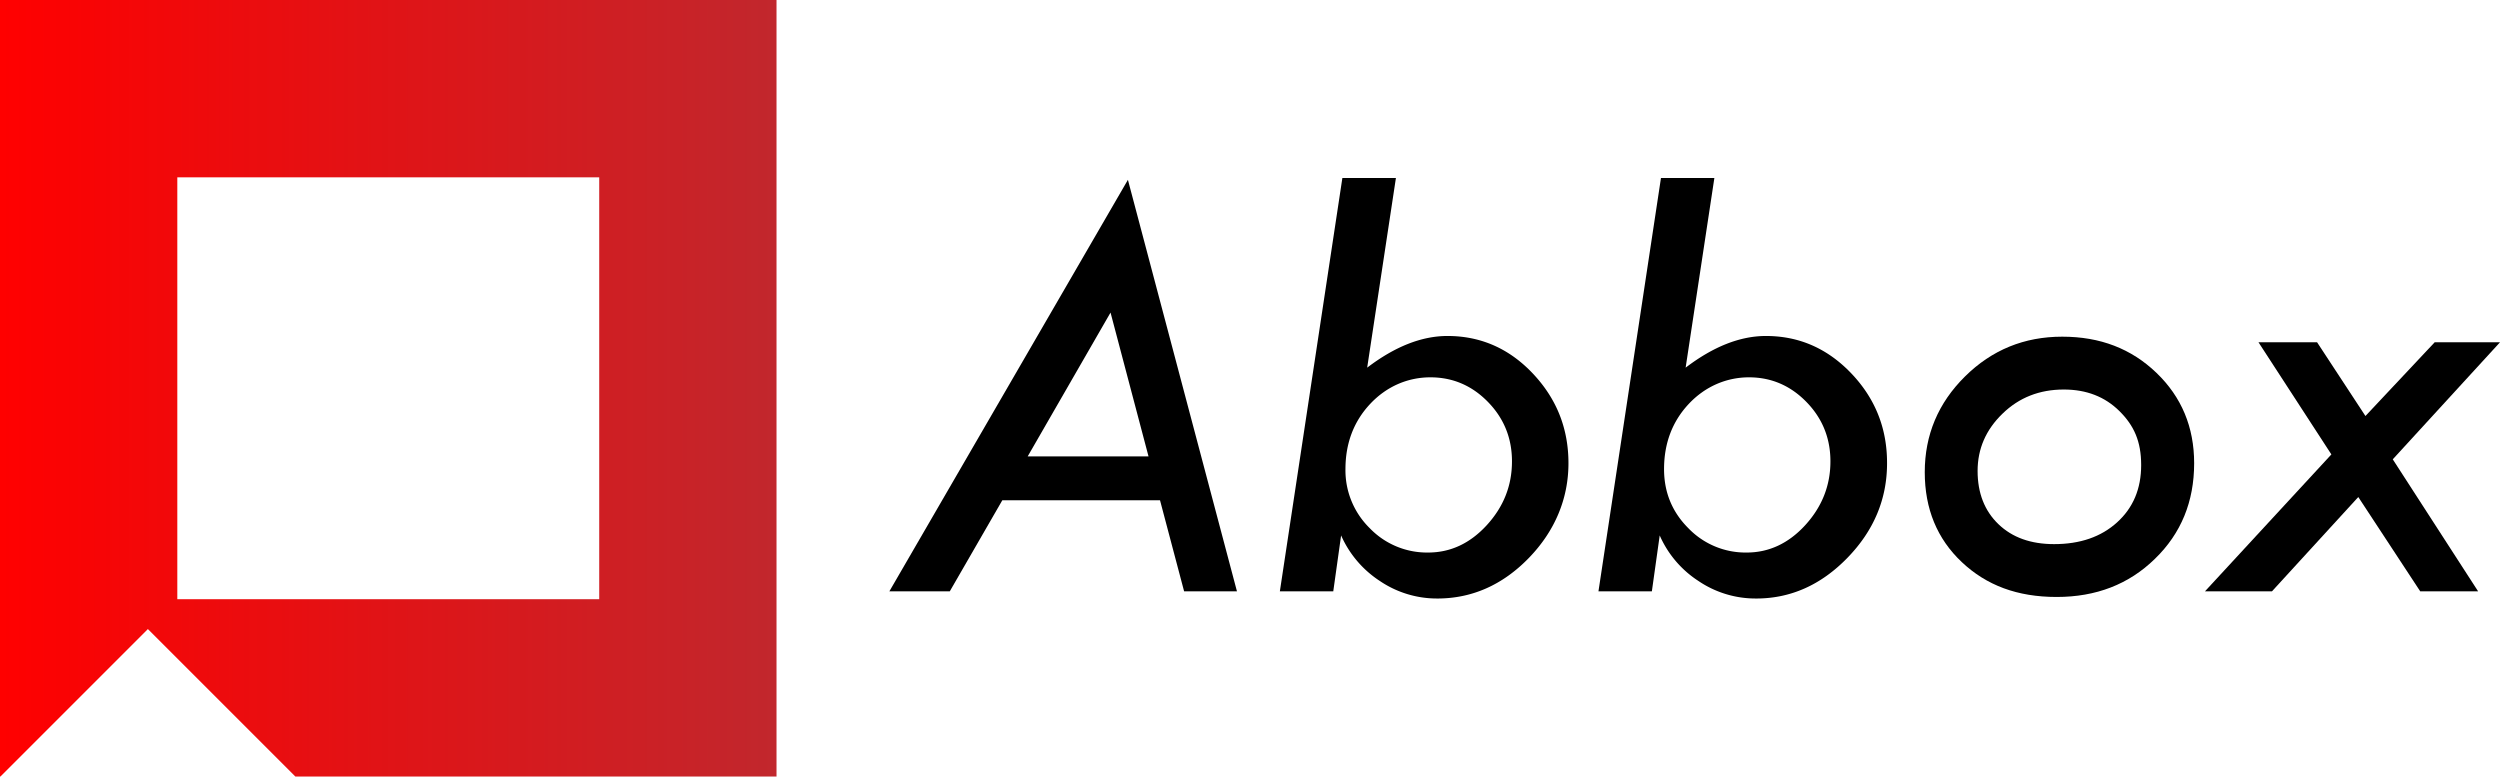 <svg xmlns="http://www.w3.org/2000/svg" xmlns:xlink="http://www.w3.org/1999/xlink" viewBox="0 0 1783.6 554">
  <defs>
    <style>
      .cls-1 {
        fill: url(#linear-gradient);
      }
    </style>
    <linearGradient id="linear-gradient" y1="277" x2="554" y2="277" gradientUnits="userSpaceOnUse">
      <stop offset="0" stop-color="red"/>
      <stop offset="1" stop-color="#c1272d"/>
    </linearGradient>
  </defs>
  <title>Asset 11</title>
  <g id="Layer_2" data-name="Layer 2">
    <g id="Layer_1-2" data-name="Layer 1">
      <g>
        <path class="cls-1" d="M0,0V554H.3L105.5,448.8,210.7,554H554V0ZM427.5,427.5h-301v-301h301Z"/>
        <g>
          <path d="M804.7,128.3l77.8,293.6H844.8l-17.2-65H715.1l-37.5,65H634.5ZM792.3,223,733.2,325.6h86.2Z"/>
          <path d="M957.7,127h38.2L975.4,262.3c19.7-15,38.8-22.6,57.3-22.6,23.6,0,44,8.9,60.9,26.8s25.4,39.1,25.4,64-9.4,48.1-28.2,67.5-40.7,29-65.4,29a72.6,72.6,0,0,1-41.1-12.6A74.8,74.8,0,0,1,956.8,382l-5.6,39.9H913.1Zm121,202.2c0-16.6-5.7-30.7-17.1-42.4s-25.1-17.6-41.1-17.6-31.2,6.4-43,19-17.6,28.2-17.6,46.5a57.8,57.8,0,0,0,17.3,42.1,56.7,56.7,0,0,0,41.7,17.4q23.9,0,41.8-19.5C1072.7,361.6,1078.7,346.5,1078.7,329.2Z"/>
          <path d="M1185,127h38.1l-20.5,135.3c19.7-15,38.8-22.6,57.3-22.6q35.5,0,61,26.8t25.4,64q0,38.4-28.3,67.5t-65.3,29a72.6,72.6,0,0,1-41.1-12.6,74.2,74.2,0,0,1-27.5-32.4l-5.6,39.9h-38.1Zm120.9,202.2c0-16.6-5.7-30.7-17.1-42.4s-25.1-17.6-41-17.6-31.2,6.4-43,19-17.6,28.2-17.6,46.5c0,16.4,5.7,30.5,17.3,42.1a56.6,56.6,0,0,0,41.7,17.4c15.8,0,29.8-6.5,41.7-19.5S1305.9,346.5,1305.9,329.2Z"/>
          <path d="M1373.2,336.9q0-39.9,28.7-68.3c19.2-19,42.3-28.4,69.4-28.4s49.3,8.6,67.2,25.8,26.9,38.7,26.9,64.5q0,41.1-28,68.2c-18.6,18.2-42,27.2-70.1,27.2s-50.1-8.3-67.7-24.9S1373.2,363,1373.2,336.9Zm99.2-59q-26,0-43.7,17.2c-11.9,11.5-17.8,25.1-17.8,40.9s5,28.5,14.9,38,23.1,14.2,39.7,14.2q27.8,0,44.9-15.5c11.5-10.4,17.2-24,17.2-40.9s-5.1-28.2-15.5-38.5S1488.5,277.9,1472.4,277.9Z"/>
          <path d="M1611.3,244.2h41.8l34.5,52.6,49.4-52.6h46.6l-76.5,83.5,60.9,94.2h-41.3l-44.2-67.3-61.6,67.3h-47.8l90.2-97.7Z"/>
        </g>
      </g>
    </g>
  </g>
</svg>
